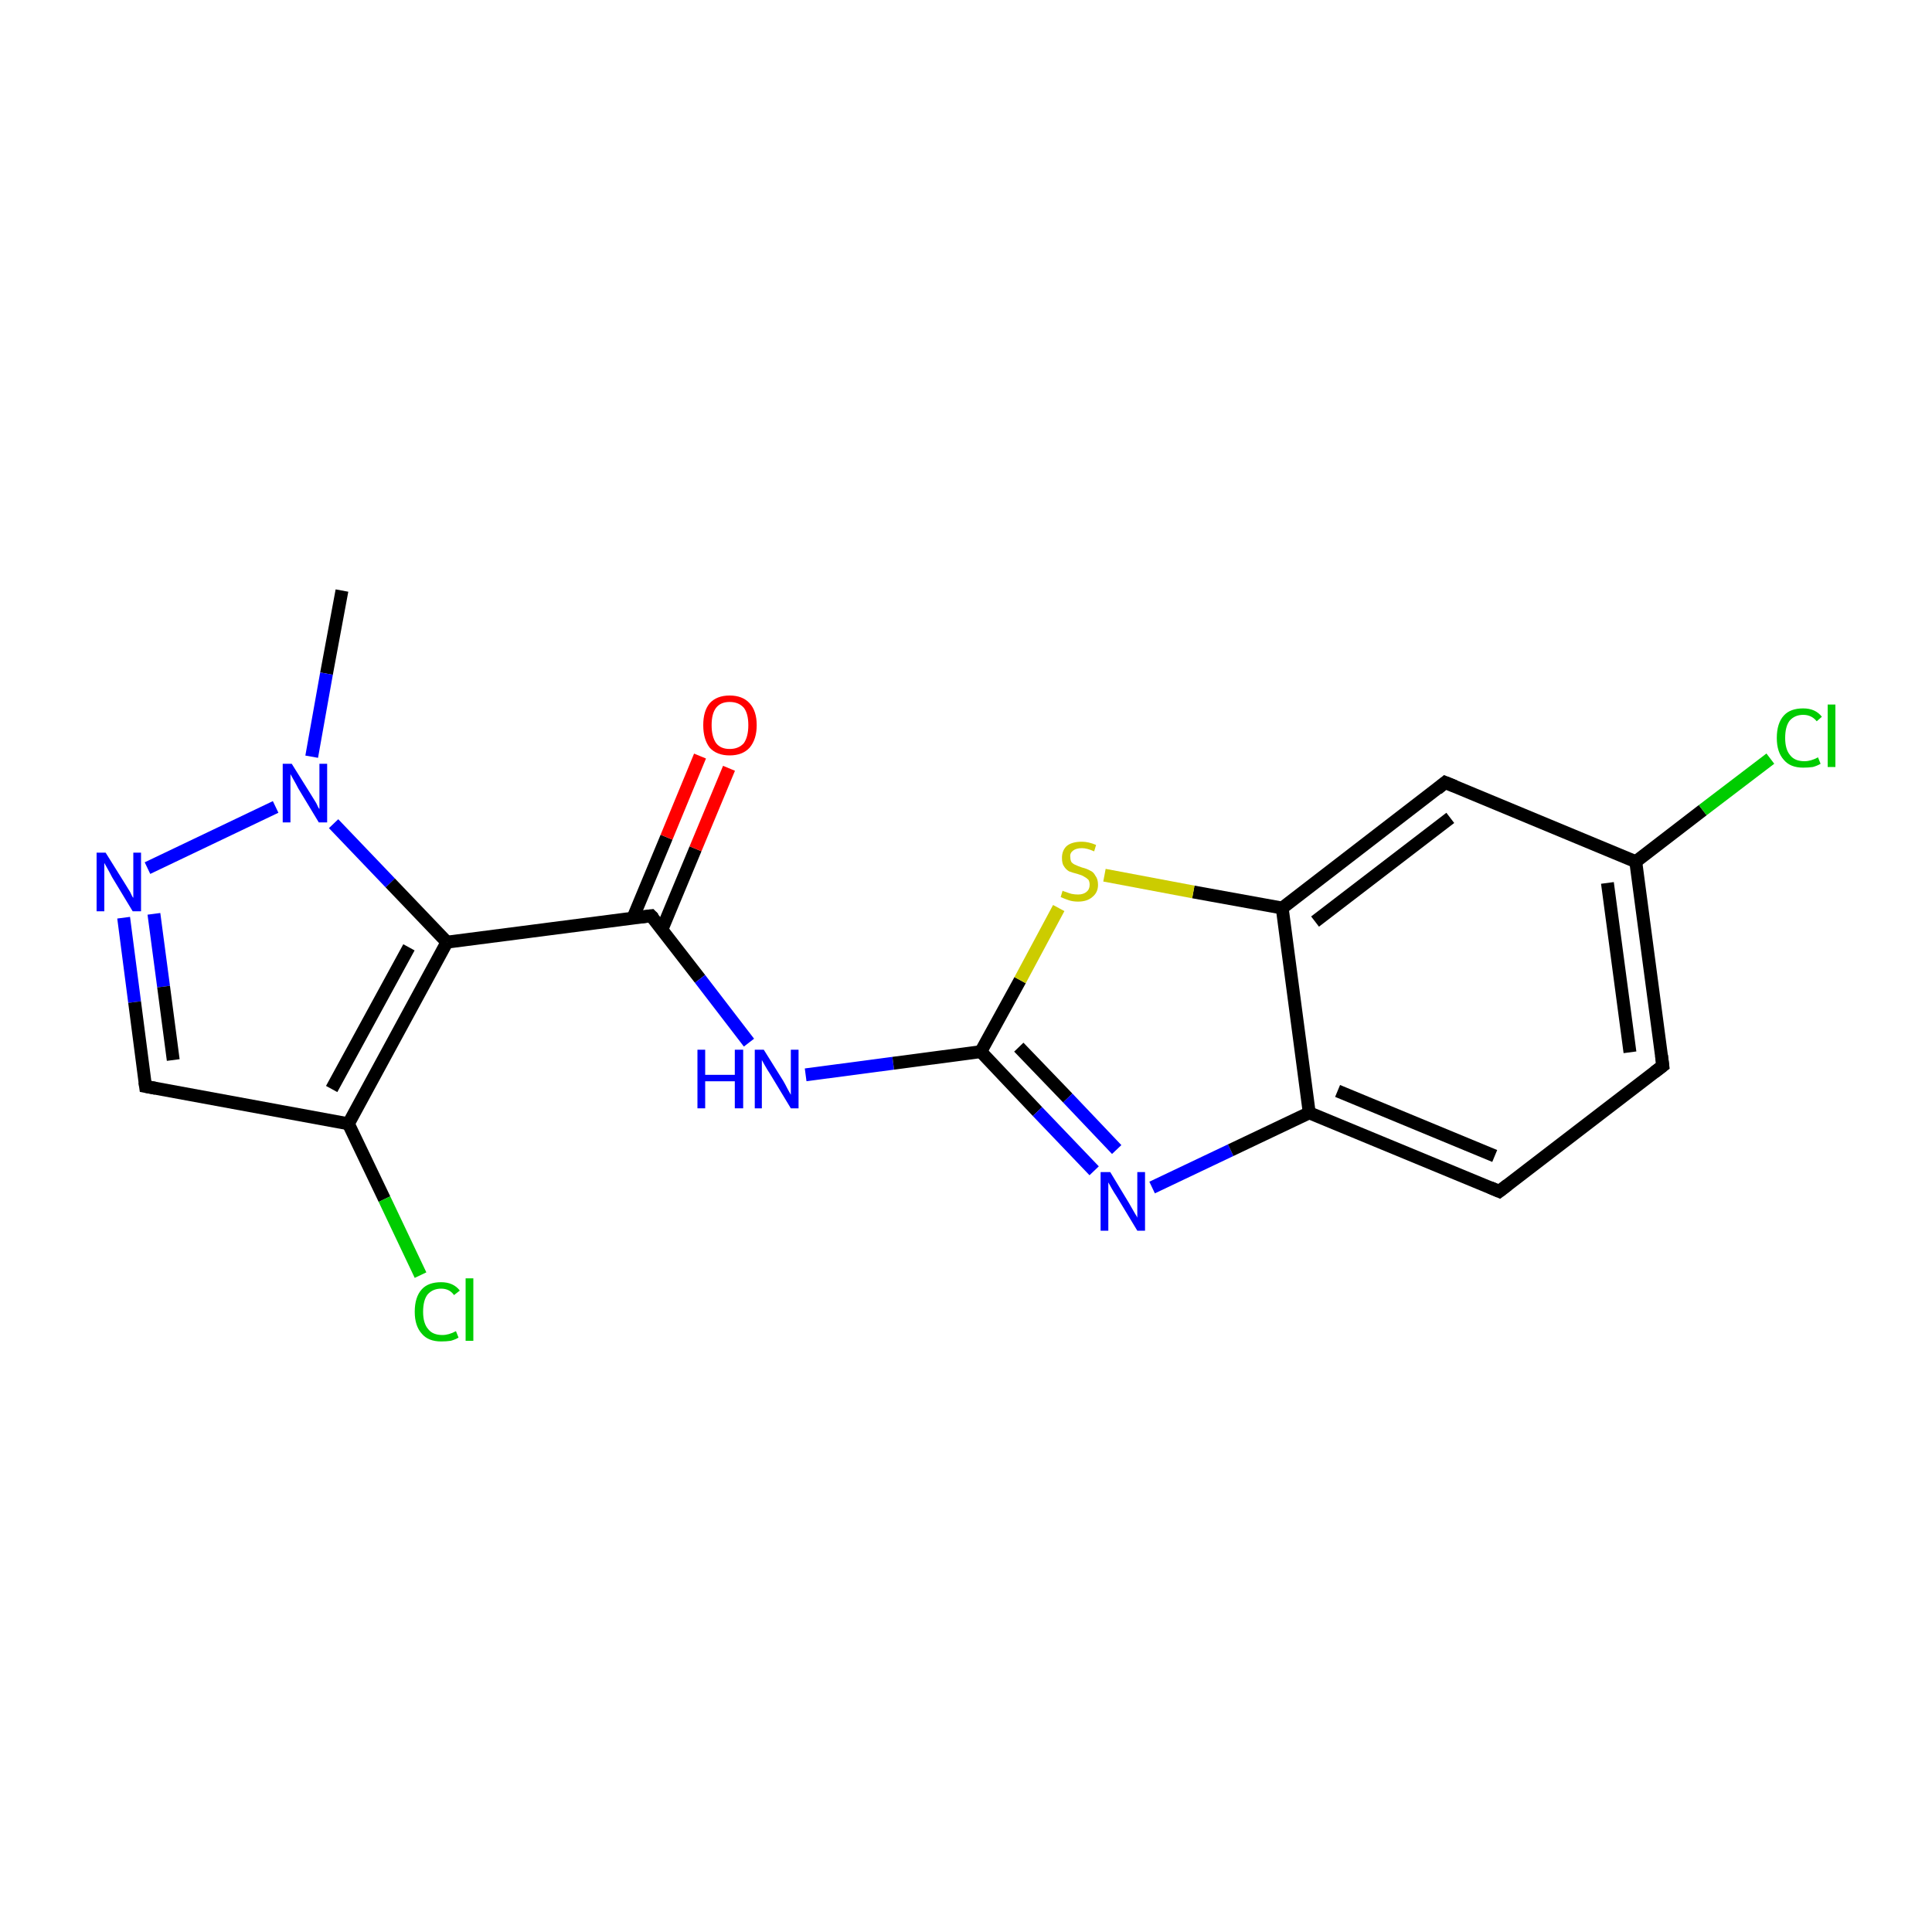 <?xml version='1.0' encoding='iso-8859-1'?>
<svg version='1.1' baseProfile='full'
              xmlns='http://www.w3.org/2000/svg'
                      xmlns:rdkit='http://www.rdkit.org/xml'
                      xmlns:xlink='http://www.w3.org/1999/xlink'
                  xml:space='preserve'
width='300px' height='300px' viewBox='0 0 300 300'>
<!-- END OF HEADER -->
<rect style='opacity:1.0;fill:#FFFFFF;stroke:none' width='300.0' height='300.0' x='0.0' y='0.0'> </rect>
<path class='bond-0 atom-0 atom-1' d='M 53.1,91.7 L 50.7,104.6' style='fill:none;fill-rule:evenodd;stroke:#000000;stroke-width:2.0px;stroke-linecap:butt;stroke-linejoin:miter;stroke-opacity:1' />
<path class='bond-0 atom-0 atom-1' d='M 50.7,104.6 L 48.4,117.5' style='fill:none;fill-rule:evenodd;stroke:#0000FF;stroke-width:2.0px;stroke-linecap:butt;stroke-linejoin:miter;stroke-opacity:1' />
<path class='bond-1 atom-1 atom-2' d='M 42.8,125.3 L 22.9,134.8' style='fill:none;fill-rule:evenodd;stroke:#0000FF;stroke-width:2.0px;stroke-linecap:butt;stroke-linejoin:miter;stroke-opacity:1' />
<path class='bond-2 atom-1 atom-5' d='M 51.8,127.9 L 60.6,137.1' style='fill:none;fill-rule:evenodd;stroke:#0000FF;stroke-width:2.0px;stroke-linecap:butt;stroke-linejoin:miter;stroke-opacity:1' />
<path class='bond-2 atom-1 atom-5' d='M 60.6,137.1 L 69.4,146.3' style='fill:none;fill-rule:evenodd;stroke:#000000;stroke-width:2.0px;stroke-linecap:butt;stroke-linejoin:miter;stroke-opacity:1' />
<path class='bond-3 atom-2 atom-3' d='M 19.2,142.5 L 20.9,155.6' style='fill:none;fill-rule:evenodd;stroke:#0000FF;stroke-width:2.0px;stroke-linecap:butt;stroke-linejoin:miter;stroke-opacity:1' />
<path class='bond-3 atom-2 atom-3' d='M 20.9,155.6 L 22.6,168.7' style='fill:none;fill-rule:evenodd;stroke:#000000;stroke-width:2.0px;stroke-linecap:butt;stroke-linejoin:miter;stroke-opacity:1' />
<path class='bond-3 atom-2 atom-3' d='M 23.9,141.9 L 25.4,153.2' style='fill:none;fill-rule:evenodd;stroke:#0000FF;stroke-width:2.0px;stroke-linecap:butt;stroke-linejoin:miter;stroke-opacity:1' />
<path class='bond-3 atom-2 atom-3' d='M 25.4,153.2 L 26.9,164.6' style='fill:none;fill-rule:evenodd;stroke:#000000;stroke-width:2.0px;stroke-linecap:butt;stroke-linejoin:miter;stroke-opacity:1' />
<path class='bond-4 atom-3 atom-4' d='M 22.6,168.7 L 54.1,174.5' style='fill:none;fill-rule:evenodd;stroke:#000000;stroke-width:2.0px;stroke-linecap:butt;stroke-linejoin:miter;stroke-opacity:1' />
<path class='bond-5 atom-4 atom-5' d='M 54.1,174.5 L 69.4,146.3' style='fill:none;fill-rule:evenodd;stroke:#000000;stroke-width:2.0px;stroke-linecap:butt;stroke-linejoin:miter;stroke-opacity:1' />
<path class='bond-5 atom-4 atom-5' d='M 51.5,169.1 L 63.5,147.1' style='fill:none;fill-rule:evenodd;stroke:#000000;stroke-width:2.0px;stroke-linecap:butt;stroke-linejoin:miter;stroke-opacity:1' />
<path class='bond-6 atom-4 atom-19' d='M 54.1,174.5 L 59.7,186.2' style='fill:none;fill-rule:evenodd;stroke:#000000;stroke-width:2.0px;stroke-linecap:butt;stroke-linejoin:miter;stroke-opacity:1' />
<path class='bond-6 atom-4 atom-19' d='M 59.7,186.2 L 65.3,198.0' style='fill:none;fill-rule:evenodd;stroke:#00CC00;stroke-width:2.0px;stroke-linecap:butt;stroke-linejoin:miter;stroke-opacity:1' />
<path class='bond-7 atom-5 atom-6' d='M 69.4,146.3 L 101.1,142.2' style='fill:none;fill-rule:evenodd;stroke:#000000;stroke-width:2.0px;stroke-linecap:butt;stroke-linejoin:miter;stroke-opacity:1' />
<path class='bond-8 atom-6 atom-7' d='M 102.8,144.3 L 108.0,131.8' style='fill:none;fill-rule:evenodd;stroke:#000000;stroke-width:2.0px;stroke-linecap:butt;stroke-linejoin:miter;stroke-opacity:1' />
<path class='bond-8 atom-6 atom-7' d='M 108.0,131.8 L 113.2,119.3' style='fill:none;fill-rule:evenodd;stroke:#FF0000;stroke-width:2.0px;stroke-linecap:butt;stroke-linejoin:miter;stroke-opacity:1' />
<path class='bond-8 atom-6 atom-7' d='M 98.3,142.5 L 103.5,130.0' style='fill:none;fill-rule:evenodd;stroke:#000000;stroke-width:2.0px;stroke-linecap:butt;stroke-linejoin:miter;stroke-opacity:1' />
<path class='bond-8 atom-6 atom-7' d='M 103.5,130.0 L 108.7,117.4' style='fill:none;fill-rule:evenodd;stroke:#FF0000;stroke-width:2.0px;stroke-linecap:butt;stroke-linejoin:miter;stroke-opacity:1' />
<path class='bond-9 atom-6 atom-8' d='M 101.1,142.2 L 108.7,152.0' style='fill:none;fill-rule:evenodd;stroke:#000000;stroke-width:2.0px;stroke-linecap:butt;stroke-linejoin:miter;stroke-opacity:1' />
<path class='bond-9 atom-6 atom-8' d='M 108.7,152.0 L 116.3,161.9' style='fill:none;fill-rule:evenodd;stroke:#0000FF;stroke-width:2.0px;stroke-linecap:butt;stroke-linejoin:miter;stroke-opacity:1' />
<path class='bond-10 atom-8 atom-9' d='M 125.1,166.9 L 138.7,165.1' style='fill:none;fill-rule:evenodd;stroke:#0000FF;stroke-width:2.0px;stroke-linecap:butt;stroke-linejoin:miter;stroke-opacity:1' />
<path class='bond-10 atom-8 atom-9' d='M 138.7,165.1 L 152.3,163.3' style='fill:none;fill-rule:evenodd;stroke:#000000;stroke-width:2.0px;stroke-linecap:butt;stroke-linejoin:miter;stroke-opacity:1' />
<path class='bond-11 atom-9 atom-10' d='M 152.3,163.3 L 161.1,172.6' style='fill:none;fill-rule:evenodd;stroke:#000000;stroke-width:2.0px;stroke-linecap:butt;stroke-linejoin:miter;stroke-opacity:1' />
<path class='bond-11 atom-9 atom-10' d='M 161.1,172.6 L 169.9,181.8' style='fill:none;fill-rule:evenodd;stroke:#0000FF;stroke-width:2.0px;stroke-linecap:butt;stroke-linejoin:miter;stroke-opacity:1' />
<path class='bond-11 atom-9 atom-10' d='M 158.2,162.6 L 165.8,170.5' style='fill:none;fill-rule:evenodd;stroke:#000000;stroke-width:2.0px;stroke-linecap:butt;stroke-linejoin:miter;stroke-opacity:1' />
<path class='bond-11 atom-9 atom-10' d='M 165.8,170.5 L 173.4,178.5' style='fill:none;fill-rule:evenodd;stroke:#0000FF;stroke-width:2.0px;stroke-linecap:butt;stroke-linejoin:miter;stroke-opacity:1' />
<path class='bond-12 atom-9 atom-17' d='M 152.3,163.3 L 158.4,152.2' style='fill:none;fill-rule:evenodd;stroke:#000000;stroke-width:2.0px;stroke-linecap:butt;stroke-linejoin:miter;stroke-opacity:1' />
<path class='bond-12 atom-9 atom-17' d='M 158.4,152.2 L 164.4,141.0' style='fill:none;fill-rule:evenodd;stroke:#CCCC00;stroke-width:2.0px;stroke-linecap:butt;stroke-linejoin:miter;stroke-opacity:1' />
<path class='bond-13 atom-10 atom-11' d='M 178.9,184.4 L 191.1,178.6' style='fill:none;fill-rule:evenodd;stroke:#0000FF;stroke-width:2.0px;stroke-linecap:butt;stroke-linejoin:miter;stroke-opacity:1' />
<path class='bond-13 atom-10 atom-11' d='M 191.1,178.6 L 203.3,172.8' style='fill:none;fill-rule:evenodd;stroke:#000000;stroke-width:2.0px;stroke-linecap:butt;stroke-linejoin:miter;stroke-opacity:1' />
<path class='bond-14 atom-11 atom-12' d='M 203.3,172.8 L 232.8,185.0' style='fill:none;fill-rule:evenodd;stroke:#000000;stroke-width:2.0px;stroke-linecap:butt;stroke-linejoin:miter;stroke-opacity:1' />
<path class='bond-14 atom-11 atom-12' d='M 207.7,169.4 L 232.1,179.5' style='fill:none;fill-rule:evenodd;stroke:#000000;stroke-width:2.0px;stroke-linecap:butt;stroke-linejoin:miter;stroke-opacity:1' />
<path class='bond-15 atom-11 atom-16' d='M 203.3,172.8 L 199.1,141.0' style='fill:none;fill-rule:evenodd;stroke:#000000;stroke-width:2.0px;stroke-linecap:butt;stroke-linejoin:miter;stroke-opacity:1' />
<path class='bond-16 atom-12 atom-13' d='M 232.8,185.0 L 258.2,165.5' style='fill:none;fill-rule:evenodd;stroke:#000000;stroke-width:2.0px;stroke-linecap:butt;stroke-linejoin:miter;stroke-opacity:1' />
<path class='bond-17 atom-13 atom-14' d='M 258.2,165.5 L 254.0,133.8' style='fill:none;fill-rule:evenodd;stroke:#000000;stroke-width:2.0px;stroke-linecap:butt;stroke-linejoin:miter;stroke-opacity:1' />
<path class='bond-17 atom-13 atom-14' d='M 253.1,163.4 L 249.6,137.1' style='fill:none;fill-rule:evenodd;stroke:#000000;stroke-width:2.0px;stroke-linecap:butt;stroke-linejoin:miter;stroke-opacity:1' />
<path class='bond-18 atom-14 atom-15' d='M 254.0,133.8 L 224.4,121.5' style='fill:none;fill-rule:evenodd;stroke:#000000;stroke-width:2.0px;stroke-linecap:butt;stroke-linejoin:miter;stroke-opacity:1' />
<path class='bond-19 atom-14 atom-18' d='M 254.0,133.8 L 264.4,125.8' style='fill:none;fill-rule:evenodd;stroke:#000000;stroke-width:2.0px;stroke-linecap:butt;stroke-linejoin:miter;stroke-opacity:1' />
<path class='bond-19 atom-14 atom-18' d='M 264.4,125.8 L 274.9,117.8' style='fill:none;fill-rule:evenodd;stroke:#00CC00;stroke-width:2.0px;stroke-linecap:butt;stroke-linejoin:miter;stroke-opacity:1' />
<path class='bond-20 atom-15 atom-16' d='M 224.4,121.5 L 199.1,141.0' style='fill:none;fill-rule:evenodd;stroke:#000000;stroke-width:2.0px;stroke-linecap:butt;stroke-linejoin:miter;stroke-opacity:1' />
<path class='bond-20 atom-15 atom-16' d='M 225.2,127.0 L 204.2,143.1' style='fill:none;fill-rule:evenodd;stroke:#000000;stroke-width:2.0px;stroke-linecap:butt;stroke-linejoin:miter;stroke-opacity:1' />
<path class='bond-21 atom-16 atom-17' d='M 199.1,141.0 L 185.3,138.5' style='fill:none;fill-rule:evenodd;stroke:#000000;stroke-width:2.0px;stroke-linecap:butt;stroke-linejoin:miter;stroke-opacity:1' />
<path class='bond-21 atom-16 atom-17' d='M 185.3,138.5 L 171.5,135.9' style='fill:none;fill-rule:evenodd;stroke:#CCCC00;stroke-width:2.0px;stroke-linecap:butt;stroke-linejoin:miter;stroke-opacity:1' />
<path d='M 22.5,168.0 L 22.6,168.7 L 24.2,169.0' style='fill:none;stroke:#000000;stroke-width:2.0px;stroke-linecap:butt;stroke-linejoin:miter;stroke-opacity:1;' />
<path d='M 99.5,142.4 L 101.1,142.2 L 101.5,142.6' style='fill:none;stroke:#000000;stroke-width:2.0px;stroke-linecap:butt;stroke-linejoin:miter;stroke-opacity:1;' />
<path d='M 231.4,184.4 L 232.8,185.0 L 234.1,184.0' style='fill:none;stroke:#000000;stroke-width:2.0px;stroke-linecap:butt;stroke-linejoin:miter;stroke-opacity:1;' />
<path d='M 256.9,166.5 L 258.2,165.5 L 258.0,163.9' style='fill:none;stroke:#000000;stroke-width:2.0px;stroke-linecap:butt;stroke-linejoin:miter;stroke-opacity:1;' />
<path d='M 225.9,122.1 L 224.4,121.5 L 223.2,122.5' style='fill:none;stroke:#000000;stroke-width:2.0px;stroke-linecap:butt;stroke-linejoin:miter;stroke-opacity:1;' />
<path class='atom-1' d='M 45.3 118.6
L 48.3 123.4
Q 48.6 123.9, 49.1 124.7
Q 49.5 125.6, 49.6 125.6
L 49.6 118.6
L 50.8 118.6
L 50.8 127.7
L 49.5 127.7
L 46.3 122.4
Q 46.0 121.8, 45.6 121.1
Q 45.2 120.4, 45.1 120.2
L 45.1 127.7
L 43.9 127.7
L 43.9 118.6
L 45.3 118.6
' fill='#0000FF'/>
<path class='atom-2' d='M 16.4 132.4
L 19.4 137.2
Q 19.7 137.7, 20.2 138.5
Q 20.6 139.4, 20.7 139.4
L 20.7 132.4
L 21.9 132.4
L 21.9 141.5
L 20.6 141.5
L 17.4 136.2
Q 17.1 135.6, 16.7 134.9
Q 16.3 134.2, 16.2 134.0
L 16.2 141.5
L 15.0 141.5
L 15.0 132.4
L 16.4 132.4
' fill='#0000FF'/>
<path class='atom-7' d='M 109.2 112.6
Q 109.2 110.4, 110.2 109.2
Q 111.3 108.0, 113.3 108.0
Q 115.3 108.0, 116.4 109.2
Q 117.5 110.4, 117.5 112.6
Q 117.5 114.8, 116.4 116.1
Q 115.3 117.3, 113.3 117.3
Q 111.3 117.3, 110.2 116.1
Q 109.2 114.8, 109.2 112.6
M 113.3 116.3
Q 114.7 116.3, 115.5 115.4
Q 116.2 114.4, 116.2 112.6
Q 116.2 110.8, 115.5 109.9
Q 114.7 109.0, 113.3 109.0
Q 111.9 109.0, 111.2 109.9
Q 110.5 110.8, 110.5 112.6
Q 110.5 114.4, 111.2 115.4
Q 111.9 116.3, 113.3 116.3
' fill='#FF0000'/>
<path class='atom-8' d='M 108.3 163.0
L 109.5 163.0
L 109.5 166.9
L 114.1 166.9
L 114.1 163.0
L 115.4 163.0
L 115.4 172.1
L 114.1 172.1
L 114.1 167.9
L 109.5 167.9
L 109.5 172.1
L 108.3 172.1
L 108.3 163.0
' fill='#0000FF'/>
<path class='atom-8' d='M 118.6 163.0
L 121.6 167.8
Q 121.9 168.3, 122.3 169.1
Q 122.8 170.0, 122.8 170.0
L 122.8 163.0
L 124.0 163.0
L 124.0 172.1
L 122.8 172.1
L 119.6 166.8
Q 119.2 166.2, 118.8 165.5
Q 118.4 164.8, 118.3 164.6
L 118.3 172.1
L 117.2 172.1
L 117.2 163.0
L 118.6 163.0
' fill='#0000FF'/>
<path class='atom-10' d='M 172.4 182.0
L 175.3 186.8
Q 175.6 187.3, 176.1 188.2
Q 176.6 189.0, 176.6 189.1
L 176.6 182.0
L 177.8 182.0
L 177.8 191.1
L 176.6 191.1
L 173.4 185.8
Q 173.0 185.2, 172.6 184.5
Q 172.2 183.8, 172.1 183.6
L 172.1 191.1
L 170.9 191.1
L 170.9 182.0
L 172.4 182.0
' fill='#0000FF'/>
<path class='atom-17' d='M 165.0 138.3
Q 165.1 138.4, 165.5 138.5
Q 166.0 138.7, 166.4 138.8
Q 166.9 138.9, 167.4 138.9
Q 168.2 138.9, 168.7 138.5
Q 169.2 138.1, 169.2 137.4
Q 169.2 136.9, 169.0 136.6
Q 168.7 136.3, 168.3 136.1
Q 168.0 135.9, 167.3 135.7
Q 166.5 135.5, 166.0 135.3
Q 165.5 135.0, 165.2 134.5
Q 164.9 134.1, 164.9 133.2
Q 164.9 132.1, 165.6 131.4
Q 166.4 130.7, 168.0 130.7
Q 169.0 130.7, 170.2 131.2
L 169.9 132.2
Q 168.8 131.7, 168.0 131.7
Q 167.1 131.7, 166.6 132.1
Q 166.1 132.5, 166.2 133.1
Q 166.2 133.6, 166.4 133.9
Q 166.7 134.2, 167.0 134.3
Q 167.4 134.5, 168.0 134.7
Q 168.8 134.9, 169.3 135.2
Q 169.8 135.4, 170.1 136.0
Q 170.5 136.5, 170.5 137.4
Q 170.5 138.6, 169.6 139.3
Q 168.8 140.0, 167.4 140.0
Q 166.6 140.0, 166.0 139.8
Q 165.4 139.6, 164.7 139.3
L 165.0 138.3
' fill='#CCCC00'/>
<path class='atom-18' d='M 275.9 114.6
Q 275.9 112.3, 277.0 111.1
Q 278.0 110.0, 280.0 110.0
Q 281.9 110.0, 282.9 111.3
L 282.1 112.0
Q 281.3 111.0, 280.0 111.0
Q 278.7 111.0, 277.9 111.9
Q 277.2 112.8, 277.2 114.6
Q 277.2 116.4, 278.0 117.3
Q 278.7 118.2, 280.2 118.2
Q 281.2 118.2, 282.3 117.6
L 282.7 118.6
Q 282.2 118.9, 281.5 119.1
Q 280.8 119.2, 280.0 119.2
Q 278.0 119.2, 277.0 118.0
Q 275.9 116.8, 275.9 114.6
' fill='#00CC00'/>
<path class='atom-18' d='M 283.8 109.4
L 285.0 109.4
L 285.0 119.1
L 283.8 119.1
L 283.8 109.4
' fill='#00CC00'/>
<path class='atom-19' d='M 64.4 203.7
Q 64.4 201.4, 65.5 200.2
Q 66.5 199.1, 68.5 199.1
Q 70.4 199.1, 71.4 200.4
L 70.5 201.1
Q 69.8 200.1, 68.5 200.1
Q 67.2 200.1, 66.4 201.0
Q 65.7 201.9, 65.7 203.7
Q 65.7 205.5, 66.5 206.4
Q 67.2 207.3, 68.7 207.3
Q 69.7 207.3, 70.8 206.7
L 71.2 207.7
Q 70.7 208.0, 70.0 208.2
Q 69.3 208.3, 68.5 208.3
Q 66.5 208.3, 65.5 207.1
Q 64.4 205.9, 64.4 203.7
' fill='#00CC00'/>
<path class='atom-19' d='M 72.3 198.5
L 73.5 198.5
L 73.5 208.2
L 72.3 208.2
L 72.3 198.5
' fill='#00CC00'/>
</svg>
